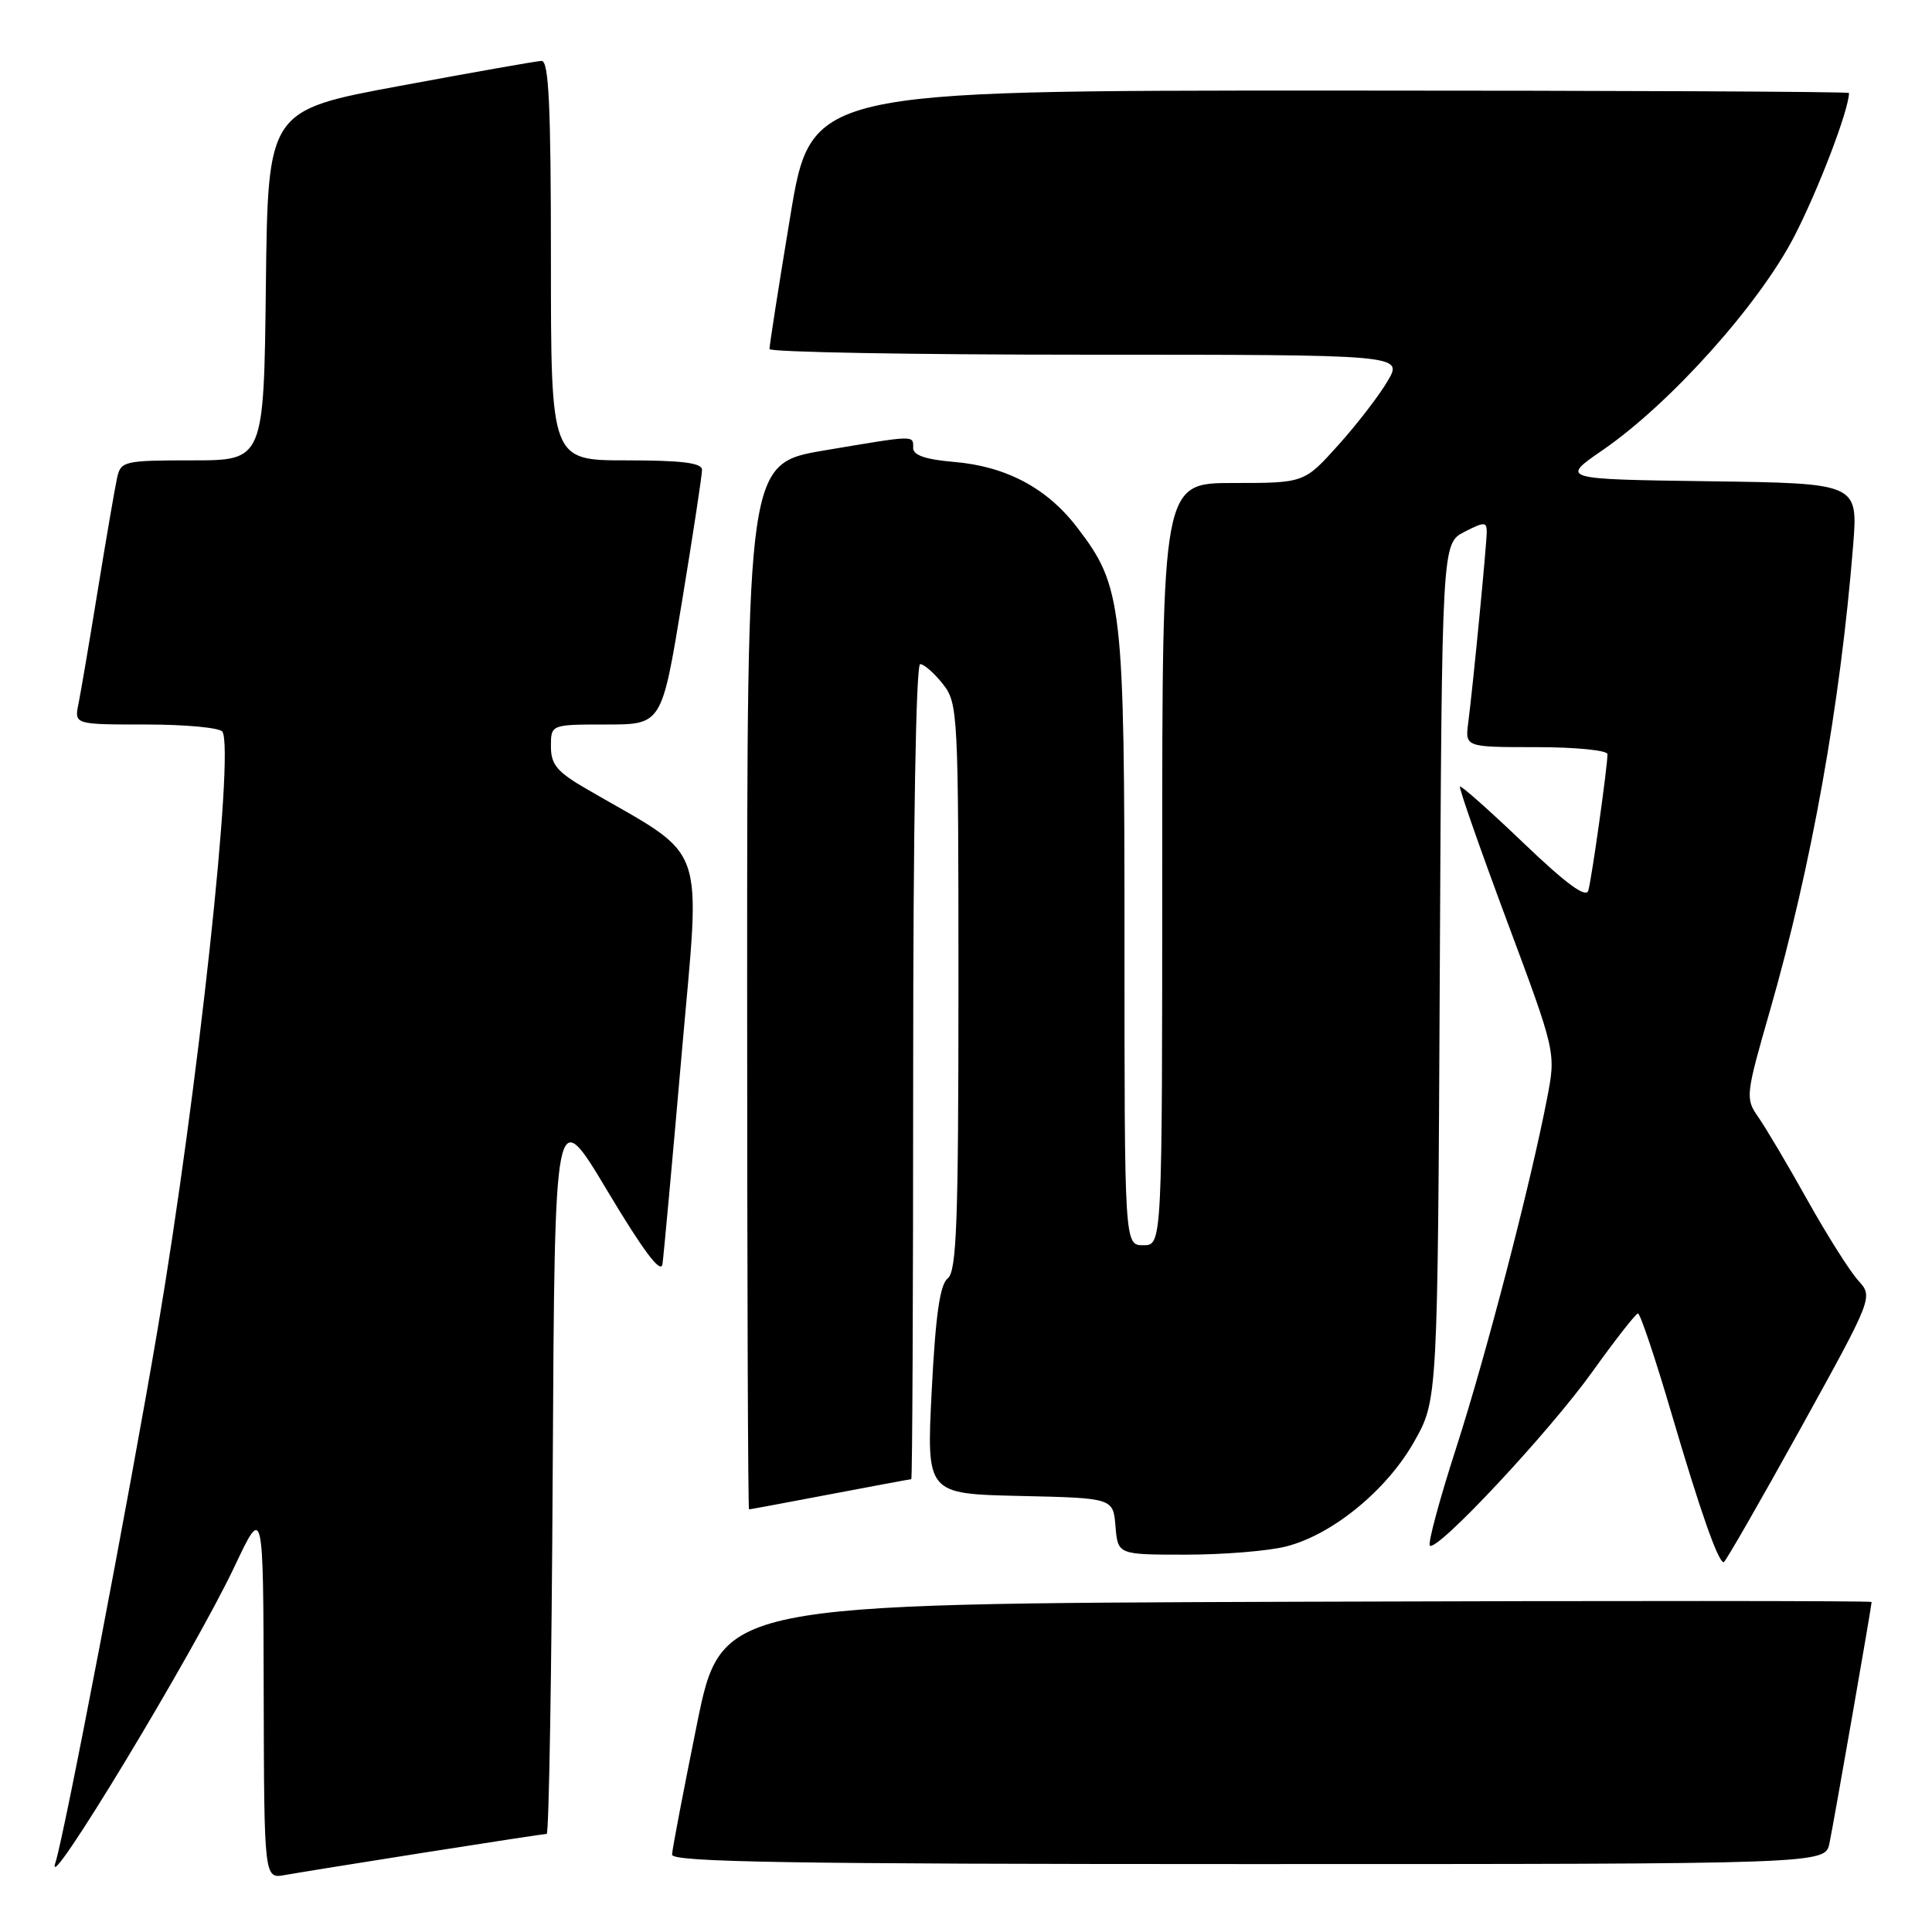 <?xml version="1.0" encoding="UTF-8" standalone="no"?>
<!DOCTYPE svg PUBLIC "-//W3C//DTD SVG 1.1//EN" "http://www.w3.org/Graphics/SVG/1.1/DTD/svg11.dtd" >
<svg xmlns="http://www.w3.org/2000/svg" xmlns:xlink="http://www.w3.org/1999/xlink" version="1.1" viewBox="0 0 256 256">
 <g >
 <path fill="currentColor"
d=" M 56.20 245.48 C 64.83 244.12 72.14 243.00 72.44 243.00 C 72.74 243.00 73.10 221.20 73.24 194.56 C 73.50 146.12 73.50 146.12 80.49 157.81 C 85.27 165.80 87.58 168.87 87.78 167.50 C 87.94 166.40 89.09 153.85 90.33 139.61 C 92.84 110.80 93.98 113.98 77.75 104.56 C 73.81 102.28 73.00 101.32 73.00 98.90 C 73.00 96.00 73.00 96.00 80.35 96.00 C 87.69 96.00 87.69 96.00 90.36 79.75 C 91.83 70.81 93.03 62.94 93.02 62.25 C 93.01 61.33 90.32 61.00 83.00 61.00 C 73.00 61.00 73.00 61.00 73.00 34.50 C 73.00 13.93 72.72 8.01 71.75 8.07 C 71.06 8.10 62.62 9.59 53.00 11.38 C 35.50 14.62 35.50 14.62 35.23 37.81 C 34.96 61.00 34.96 61.00 25.50 61.00 C 16.50 61.00 16.01 61.11 15.53 63.25 C 15.25 64.49 14.11 71.12 12.99 78.00 C 11.87 84.88 10.71 91.74 10.40 93.25 C 9.84 96.00 9.84 96.00 19.36 96.00 C 24.60 96.00 29.14 96.43 29.47 96.95 C 31.09 99.58 26.20 144.75 20.91 176.00 C 17.12 198.34 8.54 243.14 7.35 246.79 C 5.58 252.22 25.74 218.88 31.11 207.50 C 34.89 199.50 34.89 199.50 34.94 224.22 C 35.00 248.95 35.00 248.95 37.75 248.45 C 39.26 248.18 47.56 246.84 56.20 245.48 Z  M 242.41 244.25 C 242.99 241.49 248.00 212.80 248.00 212.27 C 248.00 212.11 213.71 212.10 171.80 212.24 C 95.59 212.50 95.59 212.50 92.34 228.50 C 90.56 237.30 89.07 245.06 89.05 245.75 C 89.01 246.74 104.93 247.00 165.42 247.00 C 241.84 247.00 241.84 247.00 242.41 244.25 Z  M 238.50 189.43 C 248.21 171.86 248.21 171.86 246.23 169.68 C 245.13 168.48 242.10 163.68 239.48 159.00 C 236.87 154.32 233.93 149.37 232.96 147.99 C 231.26 145.55 231.30 145.13 234.53 133.91 C 240.02 114.79 243.86 93.34 245.55 72.27 C 246.20 64.04 246.20 64.04 226.48 63.77 C 206.75 63.50 206.75 63.50 212.39 59.62 C 221.32 53.47 233.06 40.38 237.73 31.36 C 240.92 25.20 245.00 14.52 245.00 12.32 C 245.00 12.14 214.05 12.00 176.23 12.00 C 107.46 12.00 107.46 12.00 104.70 28.75 C 103.17 37.96 101.95 45.84 101.96 46.25 C 101.98 46.66 120.88 47.00 143.97 47.00 C 185.93 47.00 185.93 47.00 183.86 50.50 C 182.73 52.43 179.78 56.26 177.31 59.00 C 172.81 64.00 172.81 64.00 163.41 64.00 C 154.00 64.00 154.00 64.00 154.00 114.50 C 154.00 165.00 154.00 165.00 151.50 165.00 C 149.00 165.00 149.00 165.00 149.00 124.68 C 149.00 80.03 148.74 77.72 142.72 69.88 C 138.72 64.65 133.28 61.77 126.34 61.20 C 122.69 60.89 121.00 60.32 121.00 59.38 C 121.00 57.64 121.43 57.63 109.25 59.68 C 99.00 61.41 99.00 61.41 99.00 130.70 C 99.00 168.82 99.11 200.00 99.25 200.00 C 99.39 200.00 104.23 199.10 110.00 198.00 C 115.77 196.90 120.61 196.00 120.75 196.00 C 120.89 196.00 121.00 171.70 121.00 142.00 C 121.00 109.48 121.37 88.00 121.93 88.00 C 122.44 88.00 123.79 89.19 124.93 90.63 C 126.94 93.19 127.00 94.35 127.00 130.77 C 127.00 161.97 126.76 168.47 125.58 169.39 C 124.55 170.20 123.97 174.22 123.46 184.22 C 122.76 197.94 122.76 197.94 135.13 198.22 C 147.50 198.50 147.50 198.50 147.81 202.25 C 148.12 206.00 148.12 206.00 157.12 206.00 C 162.07 206.00 168.04 205.52 170.39 204.92 C 176.53 203.38 183.76 197.46 187.40 191.00 C 190.50 185.50 190.50 185.50 190.78 128.76 C 191.06 72.02 191.06 72.02 194.03 70.48 C 196.64 69.14 197.00 69.13 197.00 70.44 C 197.00 72.12 195.19 90.80 194.55 95.75 C 194.13 99.00 194.13 99.00 203.56 99.00 C 208.75 99.00 213.00 99.42 213.00 99.93 C 213.00 101.58 210.91 116.45 210.46 118.00 C 210.16 119.05 207.57 117.15 201.88 111.71 C 197.41 107.43 193.61 104.06 193.45 104.22 C 193.29 104.38 196.08 112.37 199.66 121.98 C 206.17 139.44 206.17 139.44 205.01 145.47 C 202.80 156.94 196.92 179.55 192.94 191.89 C 190.74 198.70 189.18 204.51 189.46 204.80 C 190.37 205.70 205.27 189.77 211.00 181.76 C 214.03 177.53 216.74 174.06 217.04 174.04 C 217.33 174.02 219.33 179.96 221.47 187.25 C 225.30 200.28 227.66 207.00 228.40 207.00 C 228.61 207.00 233.15 199.09 238.50 189.43 Z "/>
</g>
</svg>